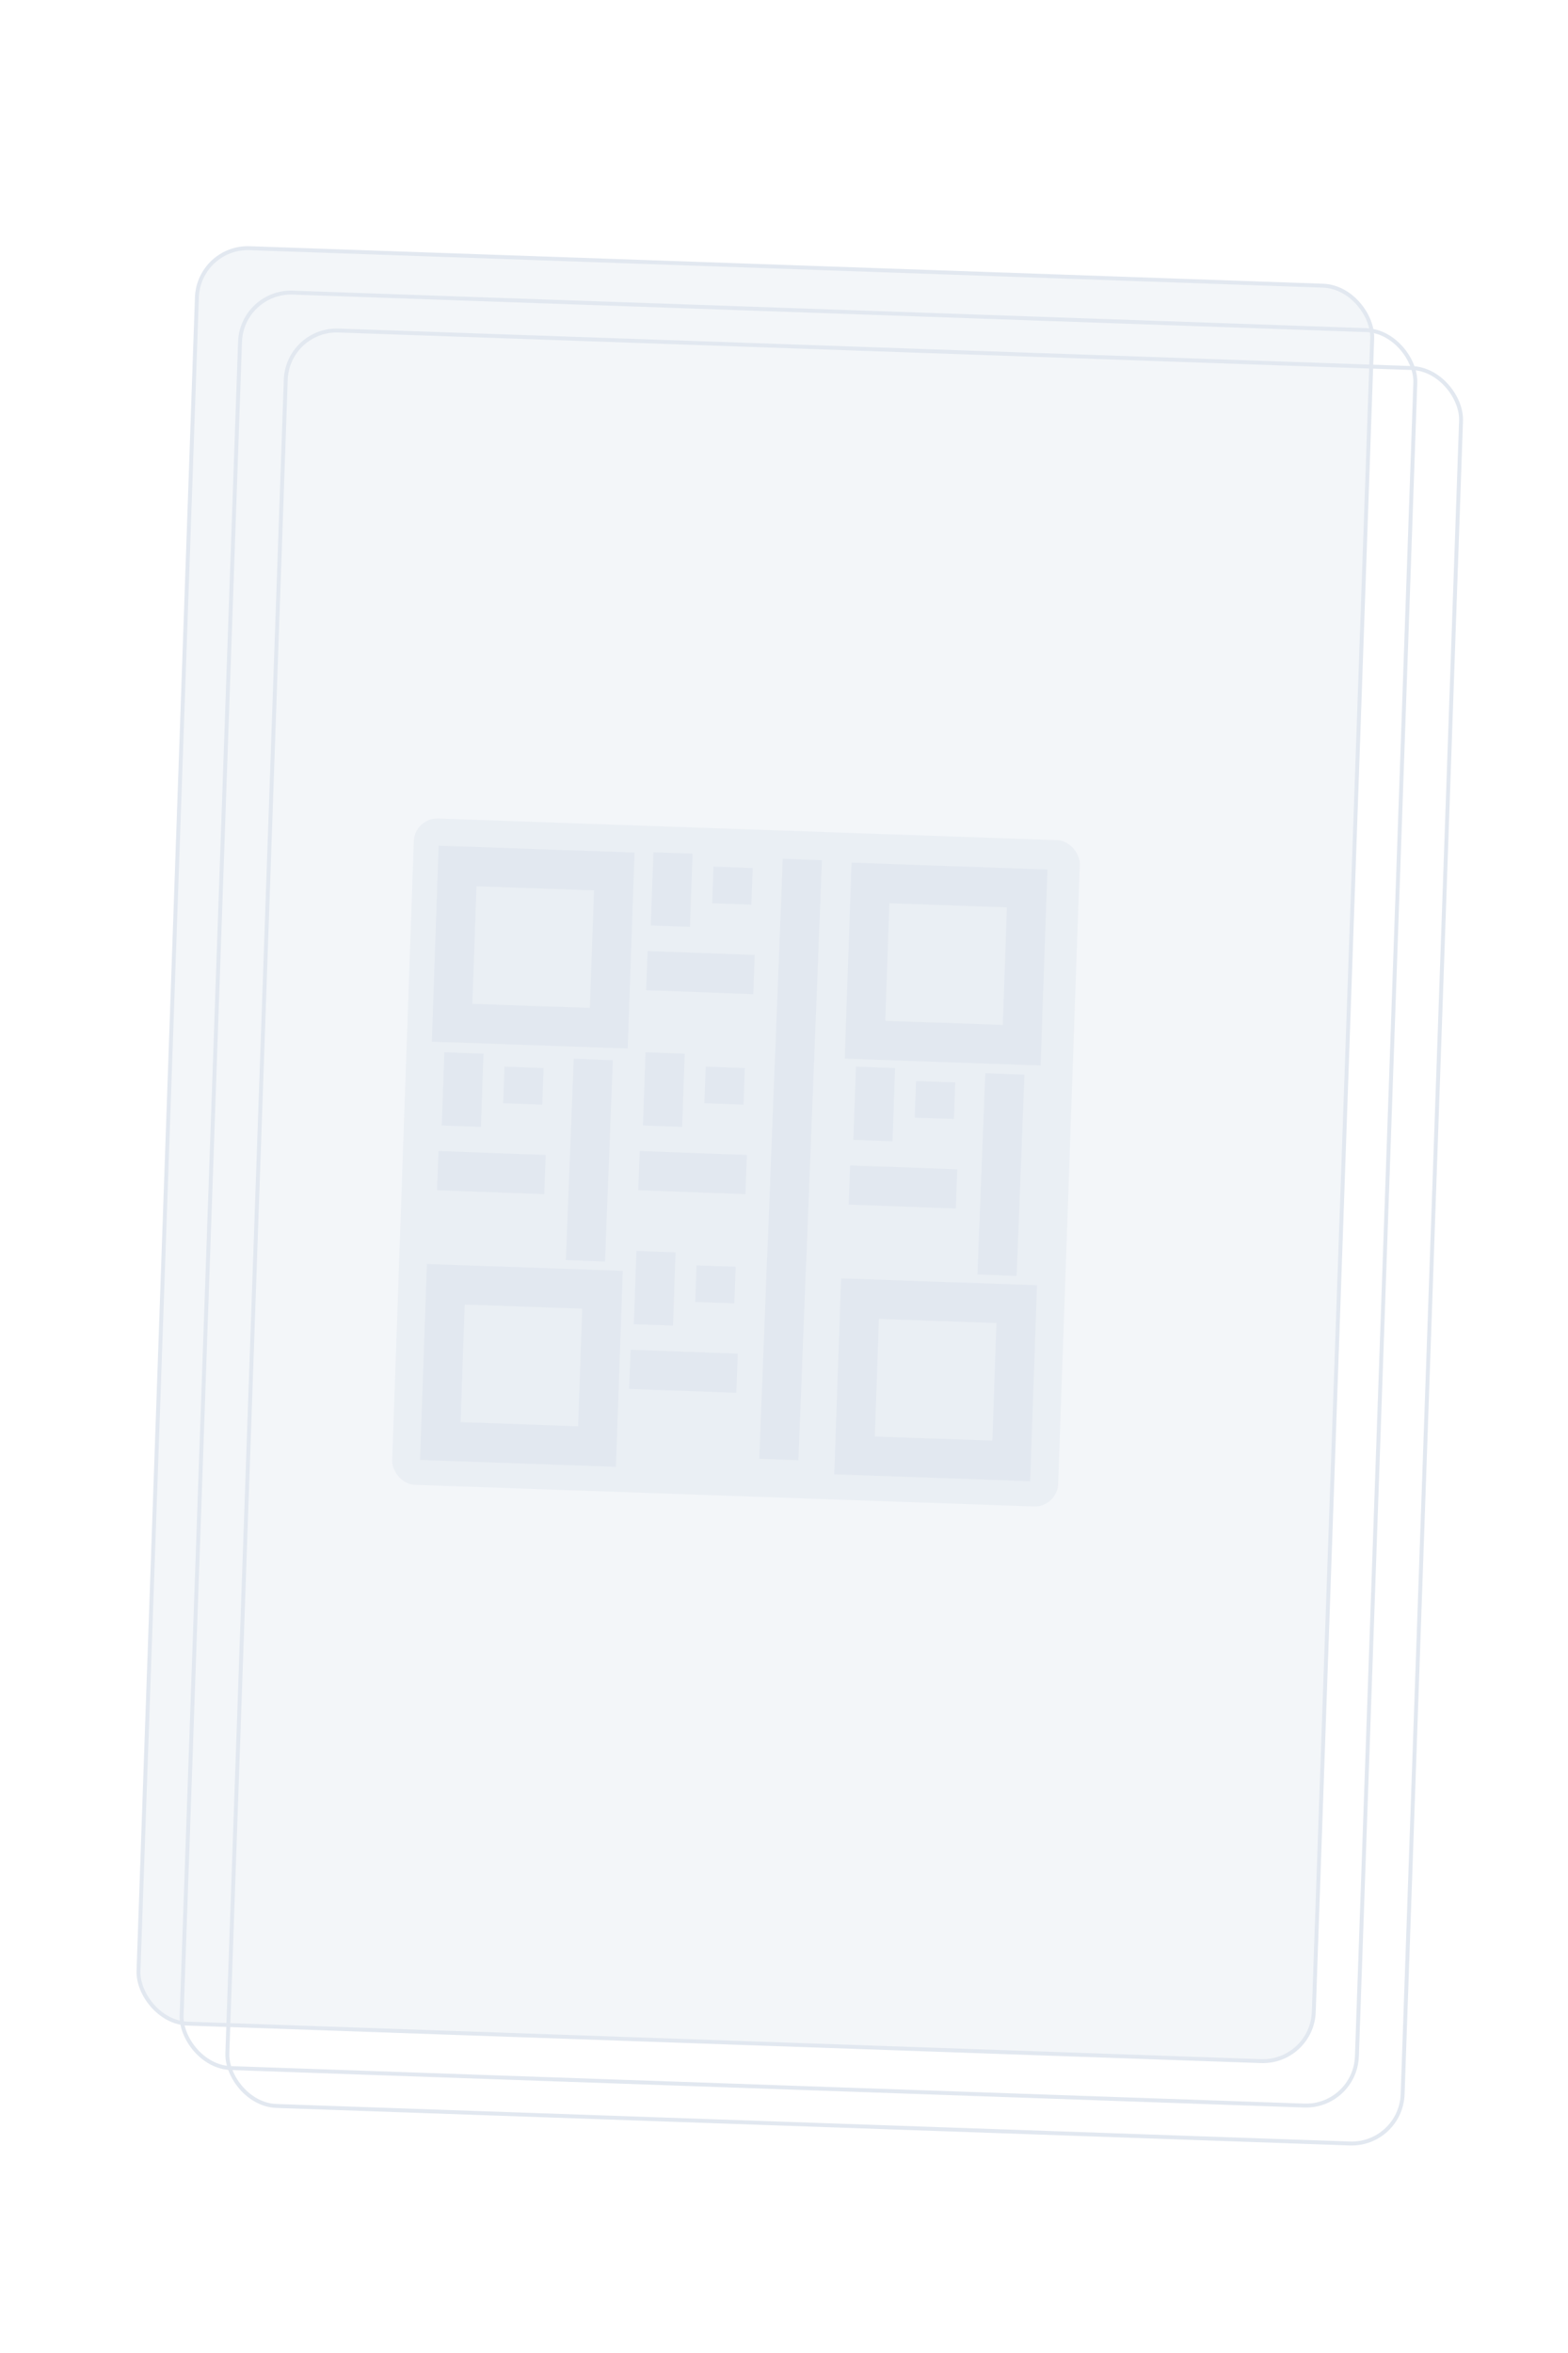 <svg width="400" height="600" xmlns="http://www.w3.org/2000/svg">
 <g id="Layer_1">
  <title>Layer 1</title>
  <rect transform="rotate(2 215.356 315.429)" rx="13" id="svg_29" height="453" width="300" y="88.929" x="65.356" stroke="#e2e8f0" fill="none"/>
  <rect transform="rotate(2 203.69 305.762)" rx="13" id="svg_28" height="453" width="300" y="79.262" x="53.69" stroke="#e2e8f0" fill="none"/>
  <rect transform="rotate(2 192.69 294.429)" fill-opacity="0.4" rx="13" id="svg_1" height="453" width="300" y="67.929" x="42.69" stroke="#e2e8f0" fill="#e2e8f0"/>
  <rect transform="rotate(2 187.753 296.429)" fill-opacity="0.5" rx="6" id="svg_2" height="170" width="170" y="211.429" x="102.753" fill="#e2e8f0"/>
  <rect transform="rotate(2 136.015 241.505)" stroke-width="10" id="svg_3" height="40" width="40" y="221.505" x="116.015" stroke="#e2e8f0" fill="none"/>
  <rect transform="rotate(2 241.348 245.838)" stroke-width="10" id="svg_4" height="40" width="40" y="225.838" x="221.348" stroke="#e2e8f0" fill="none"/>
  <rect transform="rotate(2 133.015 348.17)" stroke-width="10" id="svg_5" height="40" width="40" y="328.17" x="113.015" stroke="#e2e8f0" fill="none"/>
  <rect transform="rotate(2 238.681 351.837)" stroke-width="10" id="svg_6" height="40" width="40" y="331.837" x="218.681" stroke="#e2e8f0" fill="none"/>
  <line id="svg_7" y2="236.171" x2="171.015" y1="217.505" x1="171.682" stroke-width="10" stroke="#e2e8f0" fill="none"/>
  <line id="svg_9" y2="248.504" x2="192.348" y1="247.504" x1="165.015" stroke-width="10" stroke="#e2e8f0" fill="none"/>
  <line id="svg_10" y2="270.504" x2="202.681" y1="219.171" x1="204.681" stroke-width="10" stroke="#e2e8f0" fill="none"/>
  <line id="svg_11" y2="230.504" x2="186.681" y1="221.171" x1="187.015" stroke-width="10" stroke="#e2e8f0" fill="none"/>
  <line id="svg_12" y2="287.171" x2="169.015" y1="268.504" x1="169.682" stroke-width="10" stroke="#e2e8f0" fill="none"/>
  <line id="svg_13" y2="299.504" x2="190.348" y1="298.504" x1="163.015" stroke-width="10" stroke="#e2e8f0" fill="none"/>
  <line id="svg_14" y2="321.504" x2="200.681" y1="270.171" x1="202.681" stroke-width="10" stroke="#e2e8f0" fill="none"/>
  <line id="svg_15" y2="281.504" x2="184.681" y1="272.171" x1="185.015" stroke-width="10" stroke="#e2e8f0" fill="none"/>
  <line id="svg_16" y2="287.171" x2="117.682" y1="268.504" x1="118.349" stroke-width="10" stroke="#e2e8f0" fill="none"/>
  <line id="svg_17" y2="299.504" x2="139.015" y1="298.504" x1="111.682" stroke-width="10" stroke="#e2e8f0" fill="none"/>
  <line id="svg_18" y2="321.504" x2="149.348" y1="270.171" x1="151.348" stroke-width="10" stroke="#e2e8f0" fill="none"/>
  <line id="svg_19" y2="281.504" x2="133.349" y1="272.171" x1="133.682" stroke-width="10" stroke="#e2e8f0" fill="none"/>
  <line id="svg_20" y2="290.837" x2="222.681" y1="272.171" x1="223.348" stroke-width="10" stroke="#e2e8f0" fill="none"/>
  <line id="svg_21" y2="303.17" x2="244.014" y1="302.17" x1="216.681" stroke-width="10" stroke="#e2e8f0" fill="none"/>
  <line id="svg_22" y2="325.17" x2="254.347" y1="273.837" x1="256.347" stroke-width="10" stroke="#e2e8f0" fill="none"/>
  <line id="svg_23" y2="285.171" x2="238.348" y1="275.837" x1="238.681" stroke-width="10" stroke="#e2e8f0" fill="none"/>
  <line id="svg_24" y2="337.837" x2="166.682" y1="319.17" x1="167.348" stroke-width="10" stroke="#e2e8f0" fill="none"/>
  <line id="svg_25" y2="350.17" x2="188.015" y1="349.17" x1="160.682" stroke-width="10" stroke="#e2e8f0" fill="none"/>
  <line id="svg_26" y2="372.17" x2="198.681" y1="320.837" x1="200.681" stroke-width="10" stroke="#e2e8f0" fill="none"/>
  <line id="svg_27" y2="332.17" x2="182.348" y1="322.837" x1="182.681" stroke-width="10" stroke="#e2e8f0" fill="none"/>
 </g>
</svg>